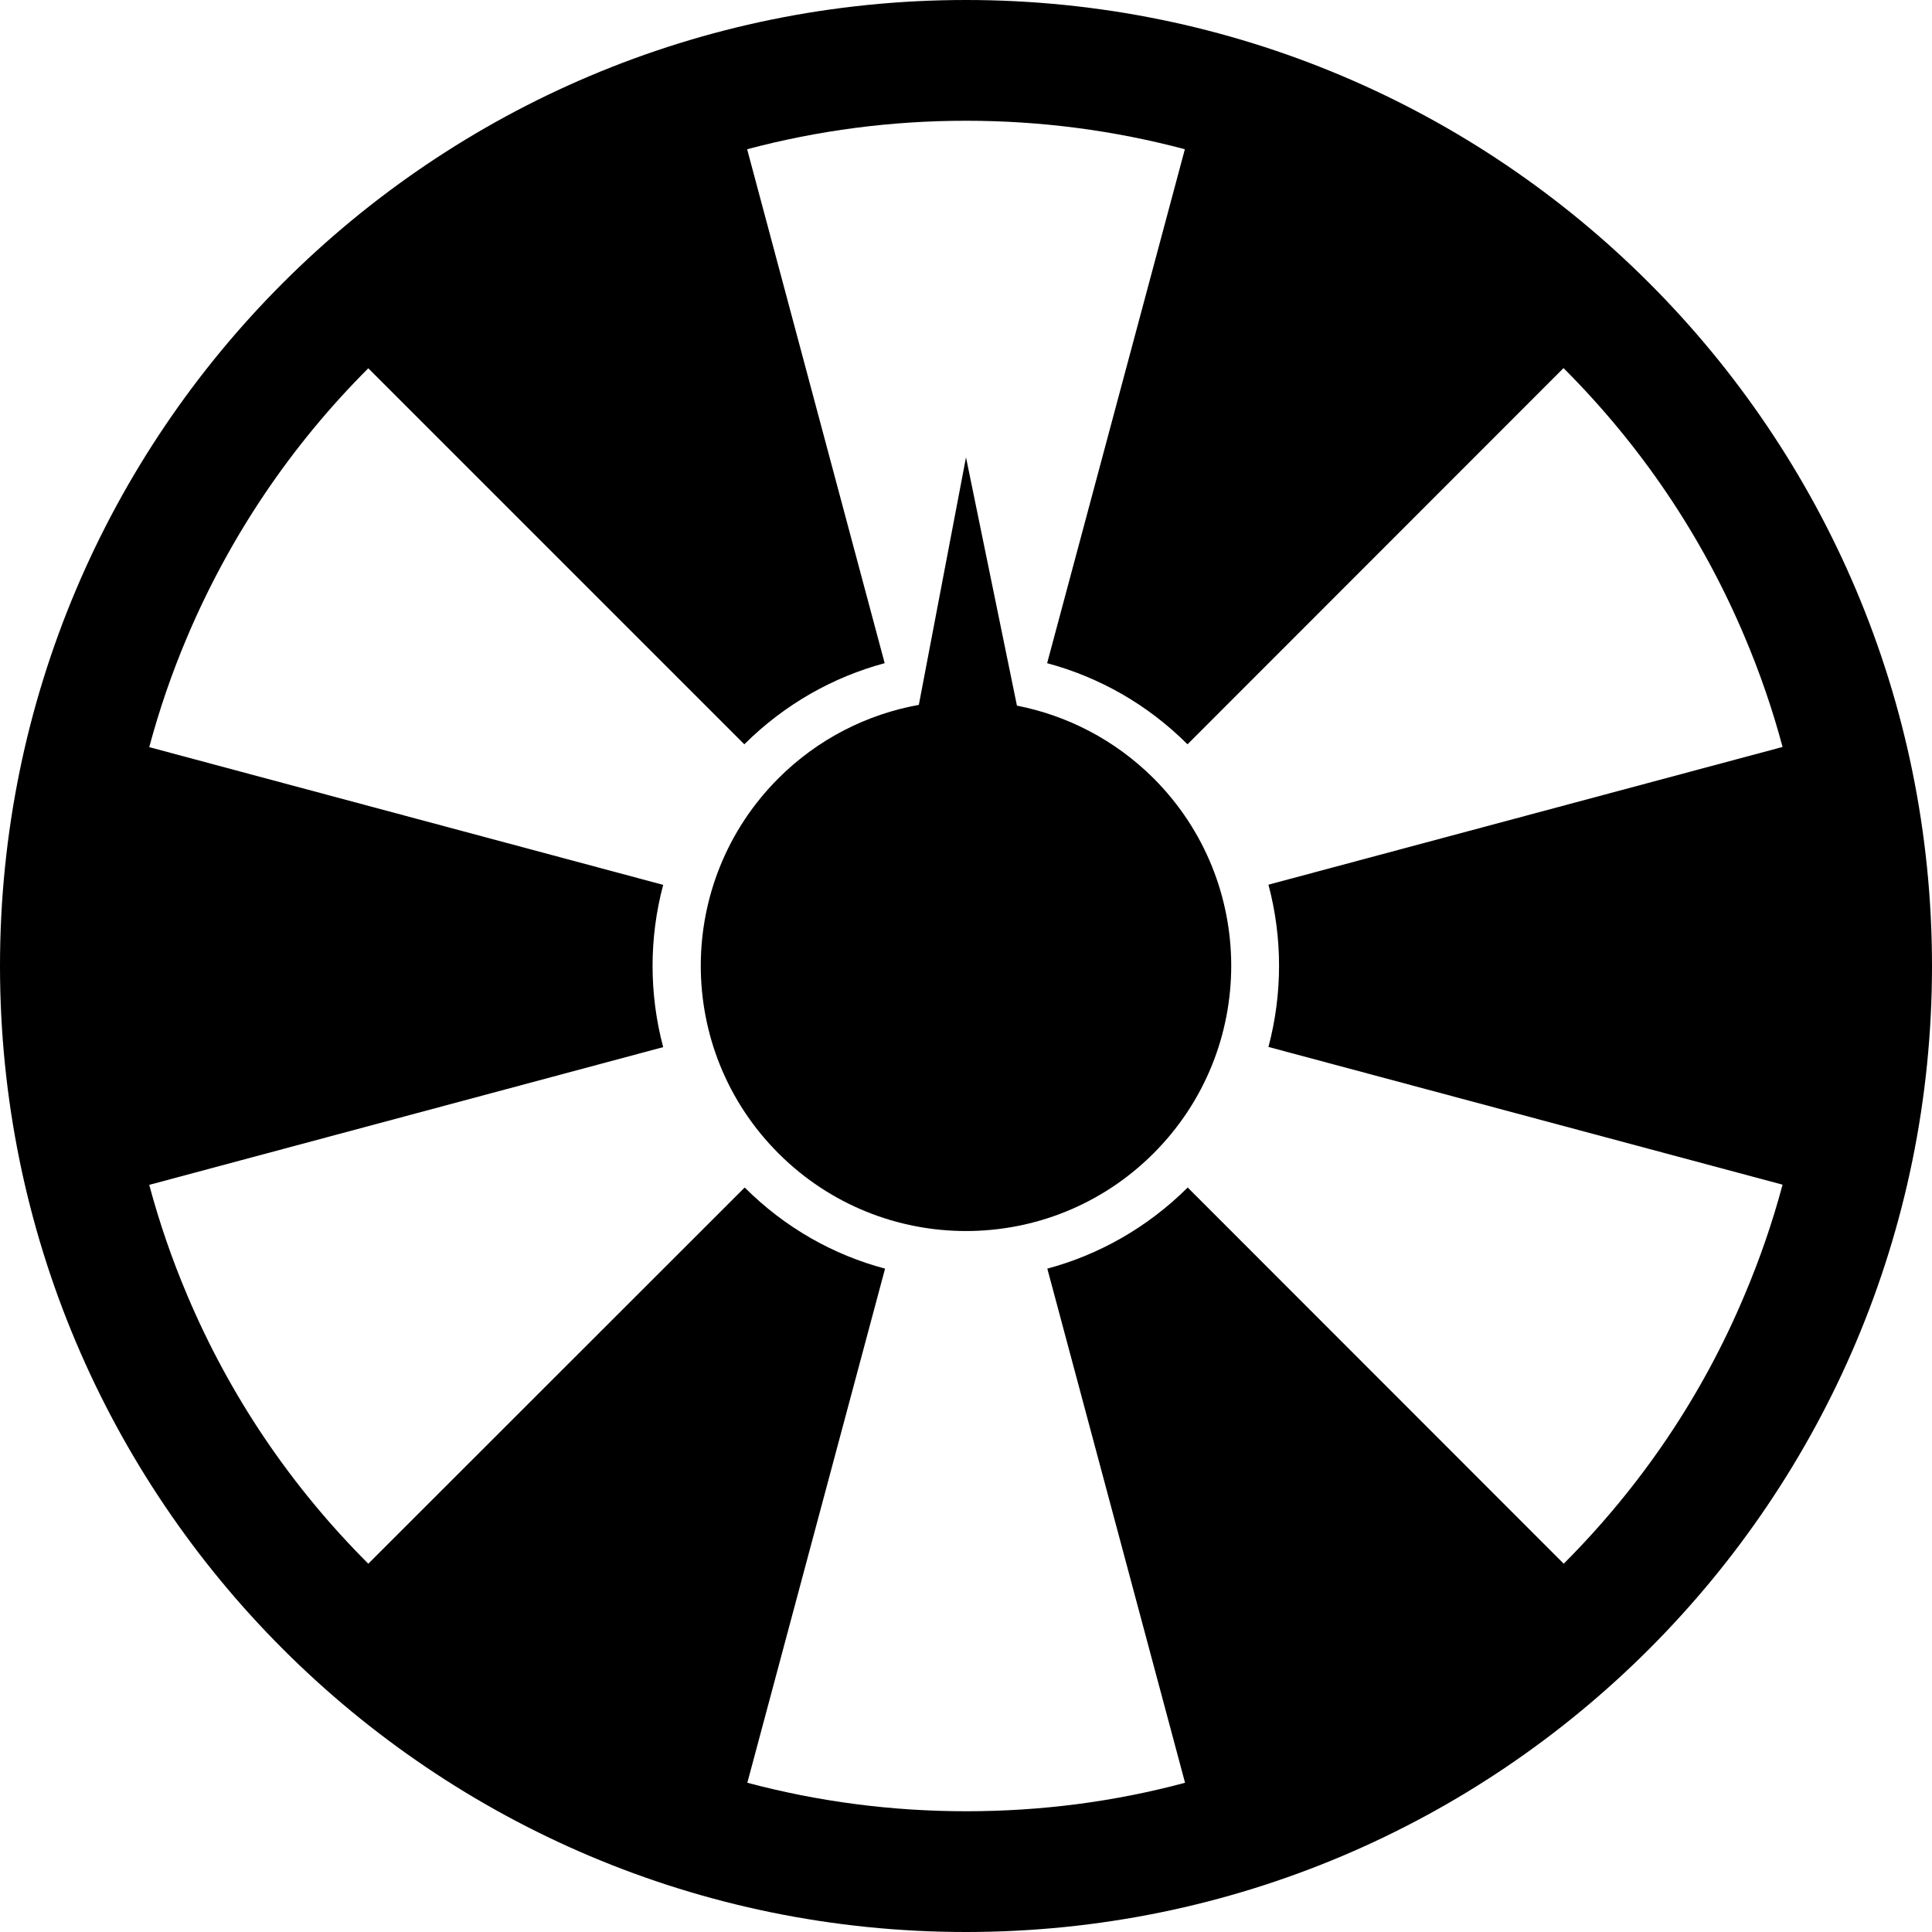<?xml version="1.0" standalone="no"?><!DOCTYPE svg PUBLIC "-//W3C//DTD SVG 1.1//EN" "http://www.w3.org/Graphics/SVG/1.1/DTD/svg11.dtd"><svg t="1691076664424" class="icon" viewBox="0 0 1024 1024" version="1.1" xmlns="http://www.w3.org/2000/svg" p-id="12437" xmlns:xlink="http://www.w3.org/1999/xlink" width="200" height="200"><path d="M539 374l-27-131.6-25 131.2c-27.2 4.9-53.4 17.9-74.4 38.9-54.9 54.9-54.9 143.9 0 198.8 54.9 54.9 143.9 54.9 198.8 0 54.9-54.9 54.9-143.9 0-198.8C590.8 392 565.5 379.2 539 374z" p-id="12438"></path><path d="M512 0C229.2 0 0 229.2 0 512s229.2 512 512 512 512-229.2 512-512S794.8 0 512 0zM828.8 828.8 629.5 629.4c-21.4 21.3-47.2 35.7-74.4 43l73 272.5c-37.6 10.1-76.4 15.1-116 15.1s-78.4-5.1-116-15.1l73-272.5c-27.2-7.2-53-21.6-74.4-43L195.2 828.8c0 0 0 0 0 0-41.2-41.2-73.5-89.1-96-142.4-8.1-19.1-14.8-38.6-20.1-58.4L351.5 555c-7.5-28.2-7.5-57.9 0-86L79.1 396c5.3-19.8 12-39.3 20.1-58.4 22.6-53.3 54.9-101.3 96-142.4 0 0 0 0 0 0l199.3 199.3c21.4-21.3 47.2-35.7 74.4-43L396 79.1C433.6 69.1 472.4 64 512 64s78.4 5.1 116 15.1l-73 272.4c27.2 7.3 53 21.6 74.4 43l199.3-199.4c0 0 0 0 0 0 41.2 41.2 73.5 89.1 96 142.4 8.1 19.1 14.8 38.6 20.1 58.4l-272.5 73c7.5 28.1 7.5 57.8 0 86l272.5 73c-5.3 19.8-12 39.3-20.1 58.4C902.3 739.7 869.9 787.6 828.8 828.8 828.8 828.8 828.8 828.8 828.8 828.8z" p-id="12439"></path></svg>